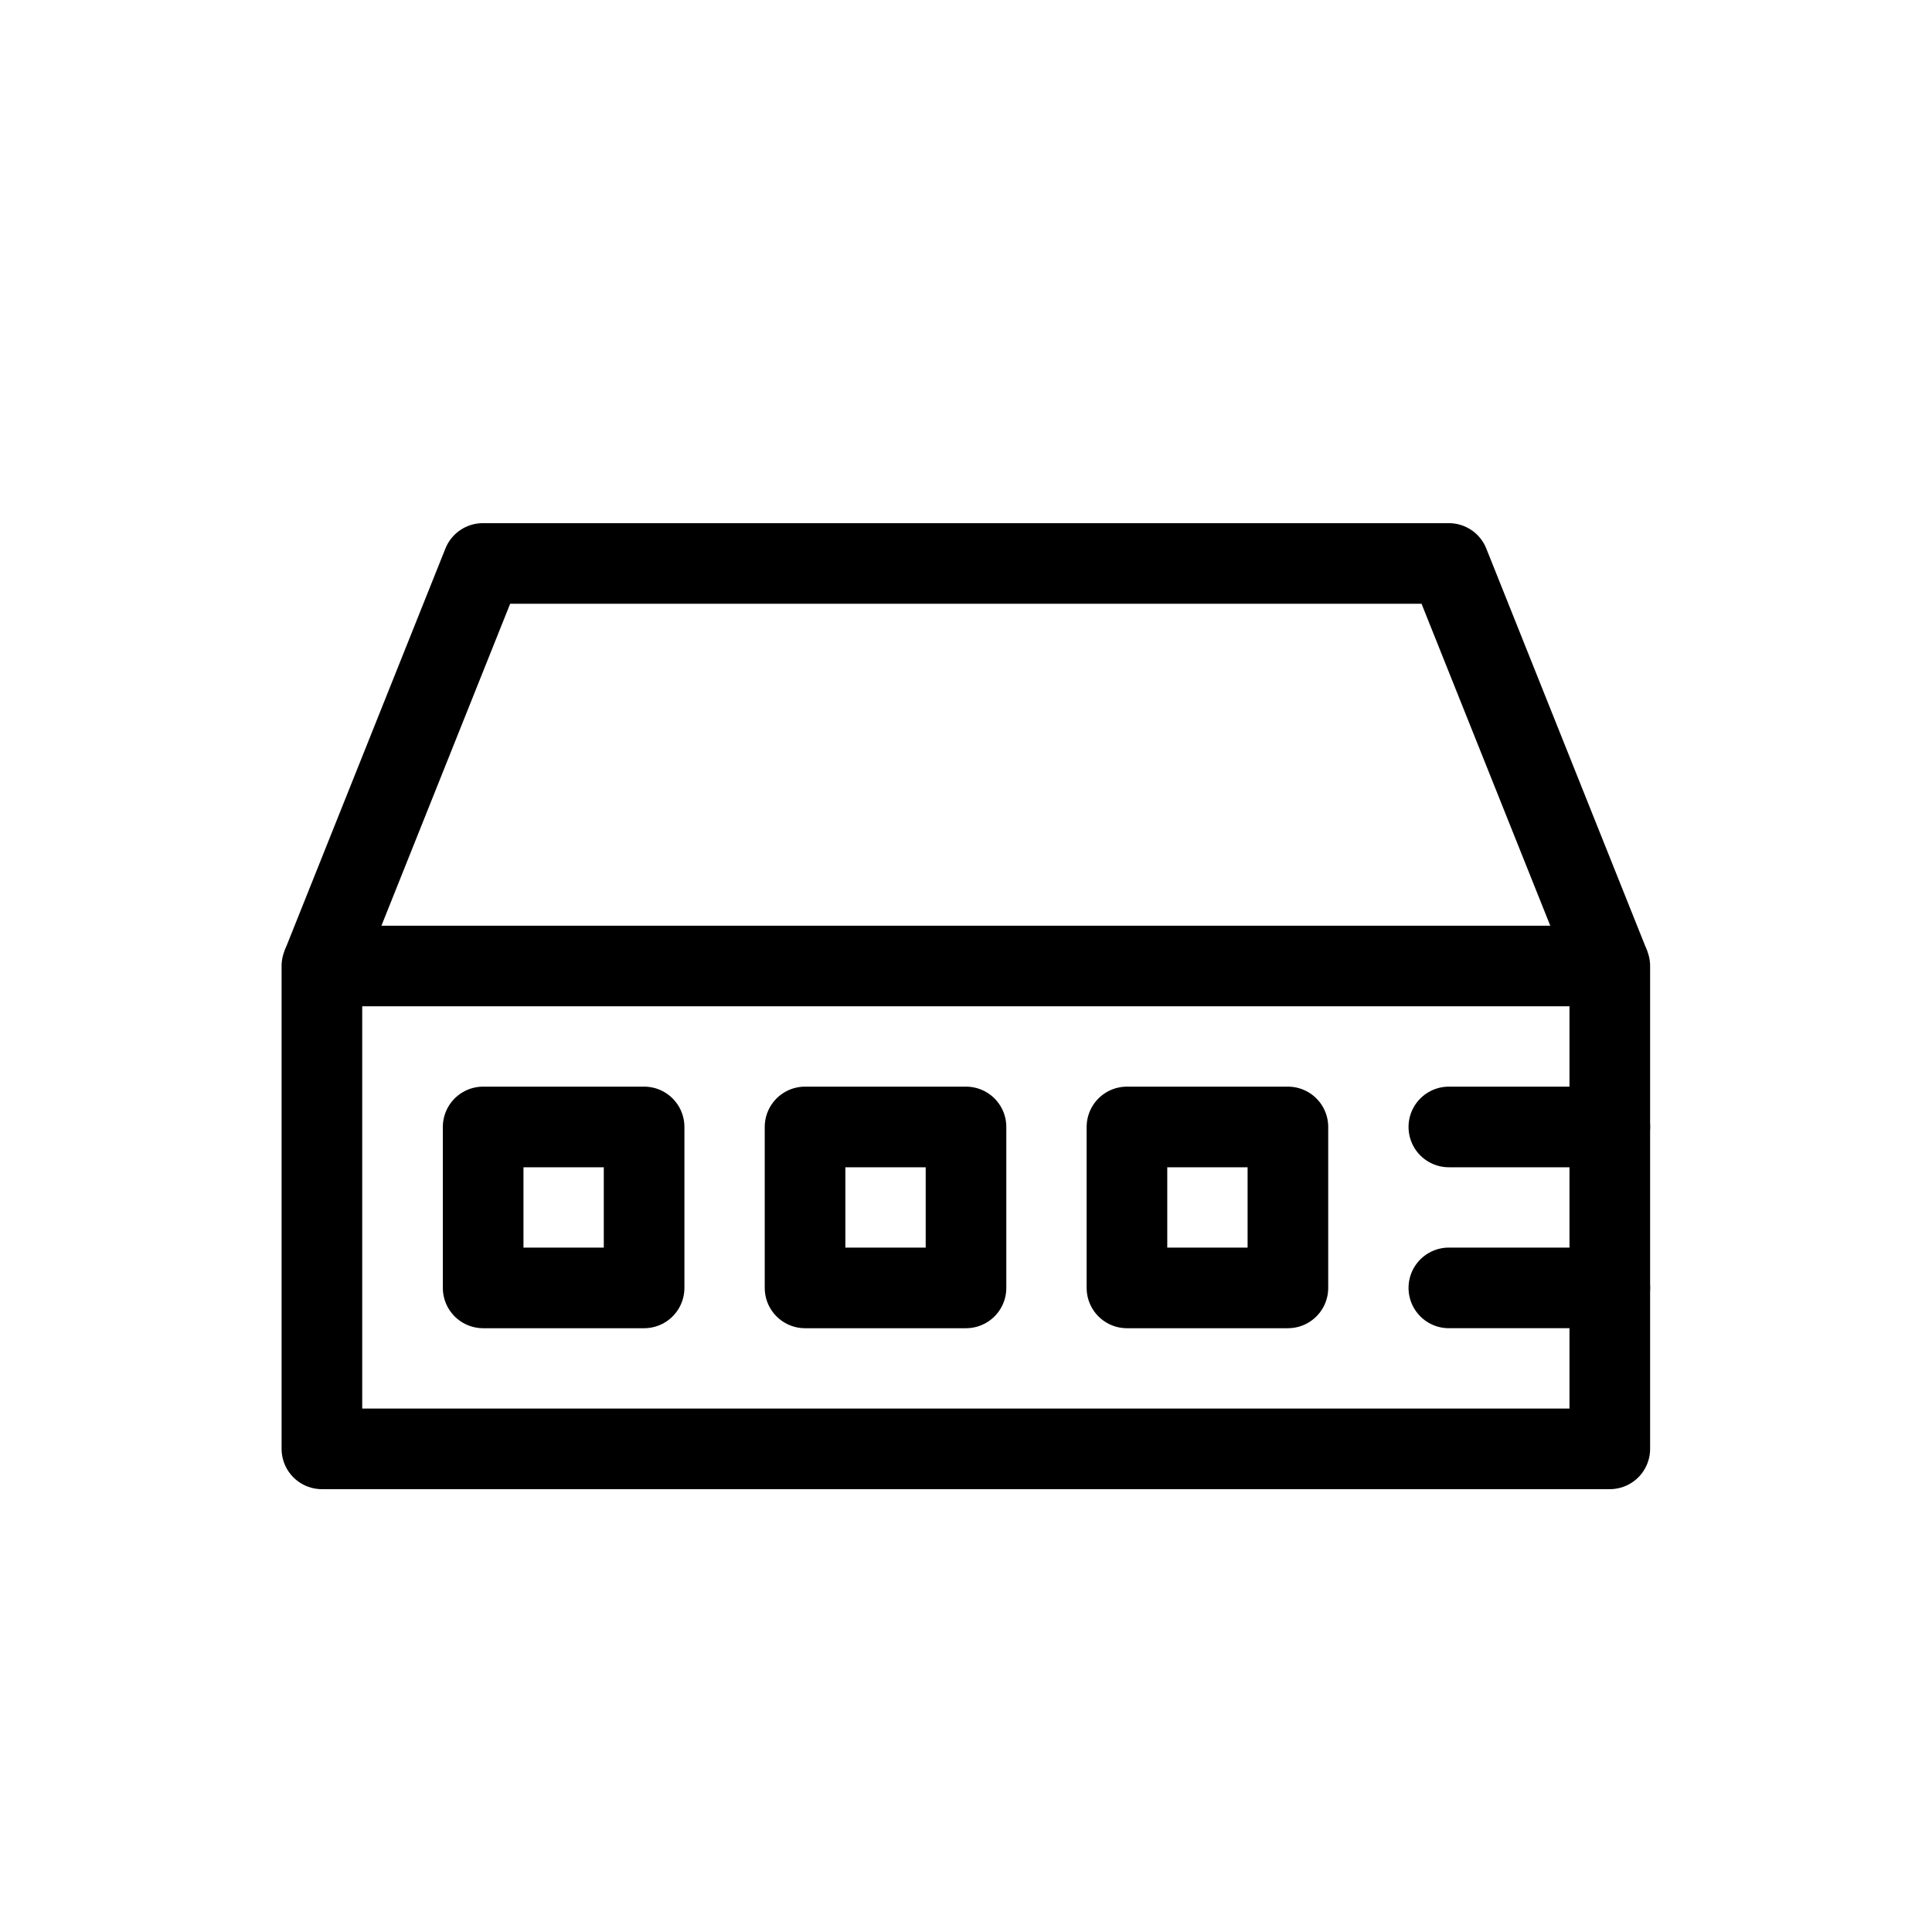 <?xml version="1.0" encoding="UTF-8" standalone="no"?>
<!-- Created with Inkscape (http://www.inkscape.org/) -->

<svg
   xmlns:dc="http://purl.org/dc/elements/1.1/"
   xmlns:cc="http://creativecommons.org/ns#"
   xmlns:rdf="http://www.w3.org/1999/02/22-rdf-syntax-ns#"
   xmlns:svg="http://www.w3.org/2000/svg"
   xmlns="http://www.w3.org/2000/svg"
   xmlns:sodipodi="http://sodipodi.sourceforge.net/DTD/sodipodi-0.dtd"
   xmlns:inkscape="http://www.inkscape.org/namespaces/inkscape"
   width="24"
   height="24"
   viewBox="0 0 6.35 6.35"
   version="1.1"
   id="svg8"
   inkscape:version="0.92.5 (2060ec1f9f, 2020-04-08)"
   sodipodi:docname="device_icon.svg">
  <defs
     id="defs2" />
  <sodipodi:namedview
     id="base"
     pagecolor="#ffffff"
     bordercolor="#666666"
     borderopacity="1.0"
     inkscape:pageopacity="0.0"
     inkscape:pageshadow="2"
     inkscape:zoom="22.4"
     inkscape:cx="15.559756"
     inkscape:cy="10.29204"
     inkscape:document-units="mm"
     inkscape:current-layer="layer1"
     showgrid="true"
     units="px"
     inkscape:window-width="1920"
     inkscape:window-height="1011"
     inkscape:window-x="-8"
     inkscape:window-y="-8"
     inkscape:window-maximized="1">
    <inkscape:grid
       type="xygrid"
       id="grid10" />
  </sodipodi:namedview>
  <g
     inkscape:label="Layer 1"
     inkscape:groupmode="layer"
     id="layer1"
     transform="translate(0,-290.65)">
    <path
       style="fill:none;stroke:#000000;stroke-width:0.265;stroke-linecap:butt;stroke-linejoin:round;stroke-opacity:1;stroke-miterlimit:4;stroke-dasharray:none"
       d="M 1.058,293.825 1.587,292.502 h 3.175 l 0.529,1.323"
       id="path5964"
       inkscape:connector-curvature="0" />
    <rect
       style="fill:none;stroke:#000000;stroke-width:0.265;stroke-linejoin:round;stroke-miterlimit:4;stroke-dasharray:none;stroke-opacity:1"
       id="rect5966"
       width="0.529"
       height="0.529"
       x="1.588"
       y="294.354" />
    <rect
       style="fill:none;stroke:#000000;stroke-width:0.265;stroke-linejoin:round;stroke-miterlimit:4;stroke-dasharray:none;stroke-opacity:1"
       id="rect5968"
       width="0.529"
       height="0.529"
       x="2.646"
       y="294.354" />
    <rect
       style="fill:none;stroke:#000000;stroke-width:0.265;stroke-linejoin:round;stroke-miterlimit:4;stroke-dasharray:none;stroke-opacity:1;stroke-linecap:butt"
       id="rect5970"
       width="0.529"
       height="0.529"
       x="3.704"
       y="294.354" />
    <path
       style="fill:none;stroke:#000000;stroke-width:0.265px;stroke-linecap:round;stroke-linejoin:miter;stroke-opacity:1"
       d="m 4.762,294.354 c 0.529,0 0.529,0 0.529,0"
       id="path5985"
       inkscape:connector-curvature="0" />
    <path
       style="fill:none;stroke:#000000;stroke-width:0.265px;stroke-linecap:round;stroke-linejoin:miter;stroke-opacity:1"
       d="m 4.762,294.883 c 0.529,0 0.529,0 0.529,0"
       id="path5987"
       inkscape:connector-curvature="0" />
    <path
       style="fill:none;stroke:#000000;stroke-width:0.265px;stroke-linecap:butt;stroke-linejoin:round;stroke-opacity:1"
       d="m 1.058,293.825 h 4.233 v 1.587 H 1.058 Z"
       id="path5989"
       inkscape:connector-curvature="0" />
  </g>
</svg>
